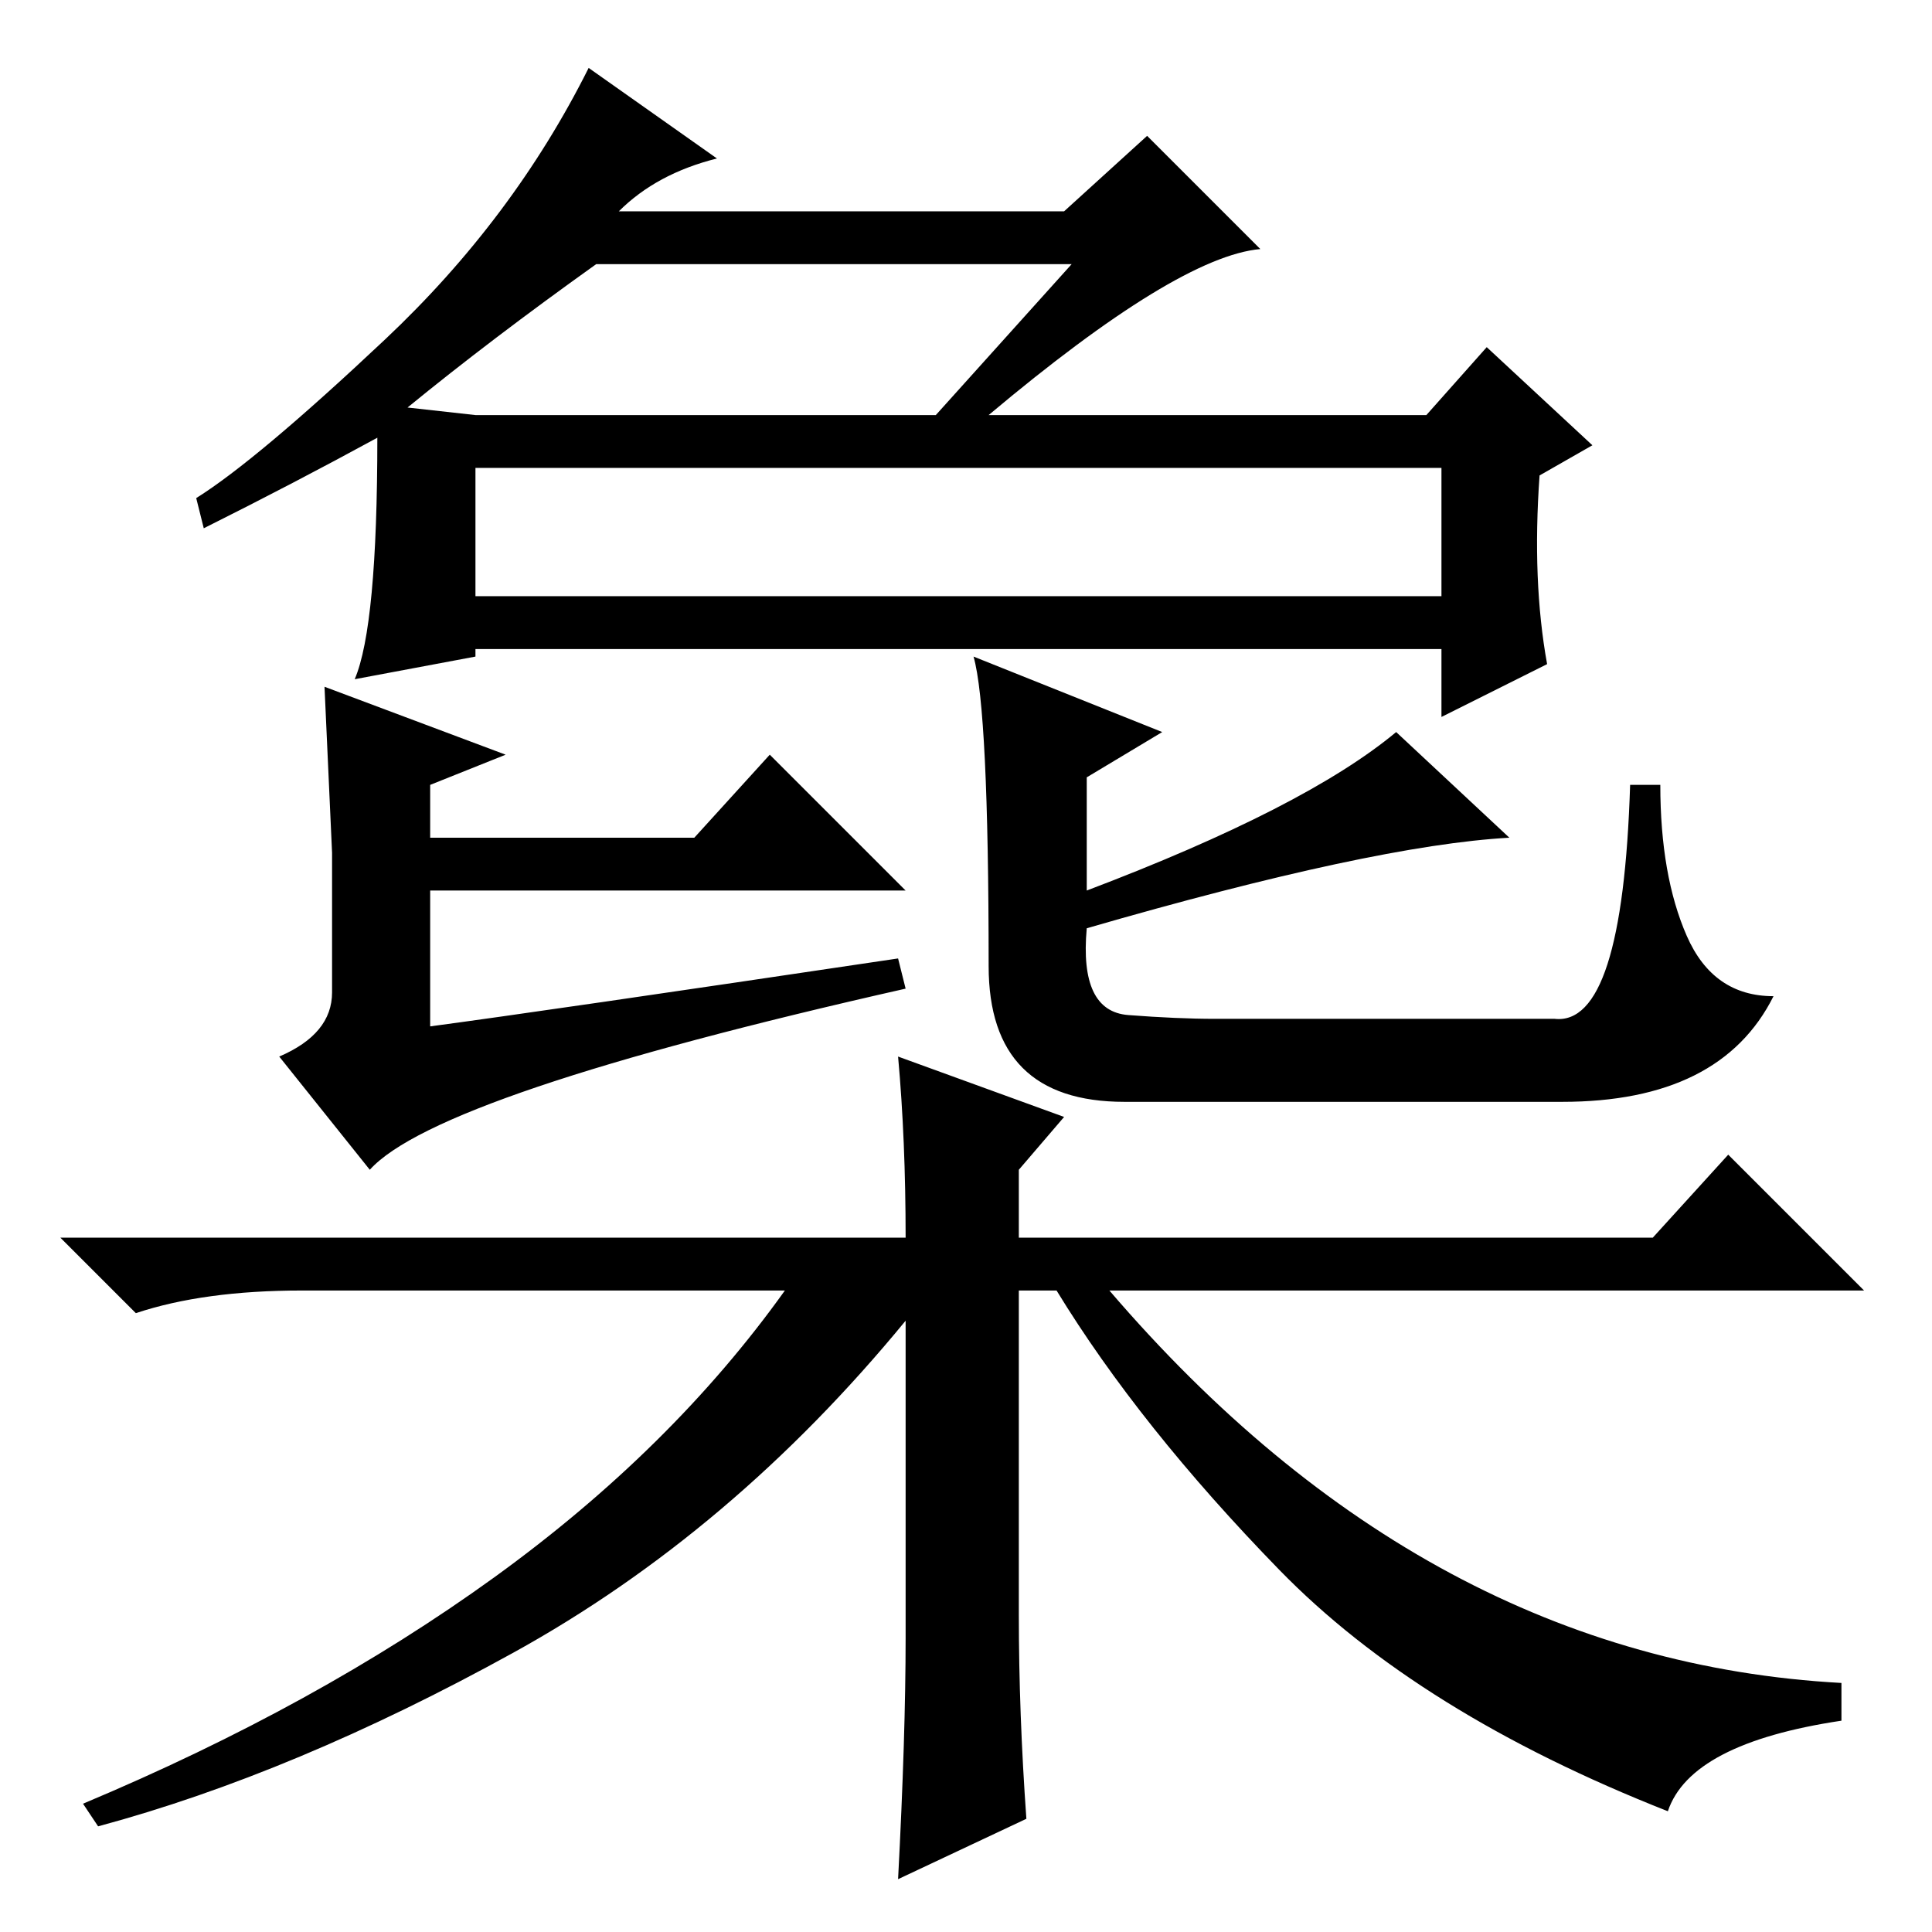 <?xml version="1.0" standalone="no"?>
<!DOCTYPE svg PUBLIC "-//W3C//DTD SVG 1.1//EN" "http://www.w3.org/Graphics/SVG/1.1/DTD/svg11.dtd" >
<svg xmlns="http://www.w3.org/2000/svg" xmlns:xlink="http://www.w3.org/1999/xlink" version="1.1" viewBox="0 -36 256 256">
  <g transform="matrix(1 0 0 -1 0 220)">
   <path fill="currentColor"
d="M205 168l-14 -7v9h-128v-1l-16 -3q3 7 3 32q-11 -6 -23 -12l-1 4q8 5 25 21t27 36l17 -12q-8 -2 -13 -7h59l11 10l15 -15q-11 -1 -36 -22h58l8 9l14 -13l-7 -4q-1 -14 1 -25zM54 202l9 -1h61l18 20h-63q-14 -10 -25 -19zM191 194h-128v-17h128v17zM44 124.5v18.5t-1 22
l24 -9l-10 -4v-7h35l10 11l18 -18h-63v-18q15 2 62 9l1 -4q-62 -14 -71 -24l-12 15q7 3 7 8.5zM149.5 121.5q6.5 -0.5 11.5 -0.5h45q9 -1 10 31h4q0 -12 3.5 -20t11.5 -8q-7 -14 -28 -14h-58q-18 0 -18 18q0 34 -2 41l25 -10l-10 -6v-15q29 11 41 21l15 -14q-18 -1 -56 -12
q-1 -11 5.5 -11.5zM136 15l-17 -8q1 19 1 32v42q-23 -28 -52 -44t-55 -23l-2 3q31 13 54.5 30t38.5 38h-64q-13 0 -22 -3l-10 10h112q0 13 -1 24l22 -8l-6 -7v-9h84l10 11l18 -18h-100q42 -49 97 -52v-5q-20 -3 -23 -12q-33 13 -51.5 32t-29.5 37h-5v-43q0 -13 1 -27z" />
  </g>

</svg>
